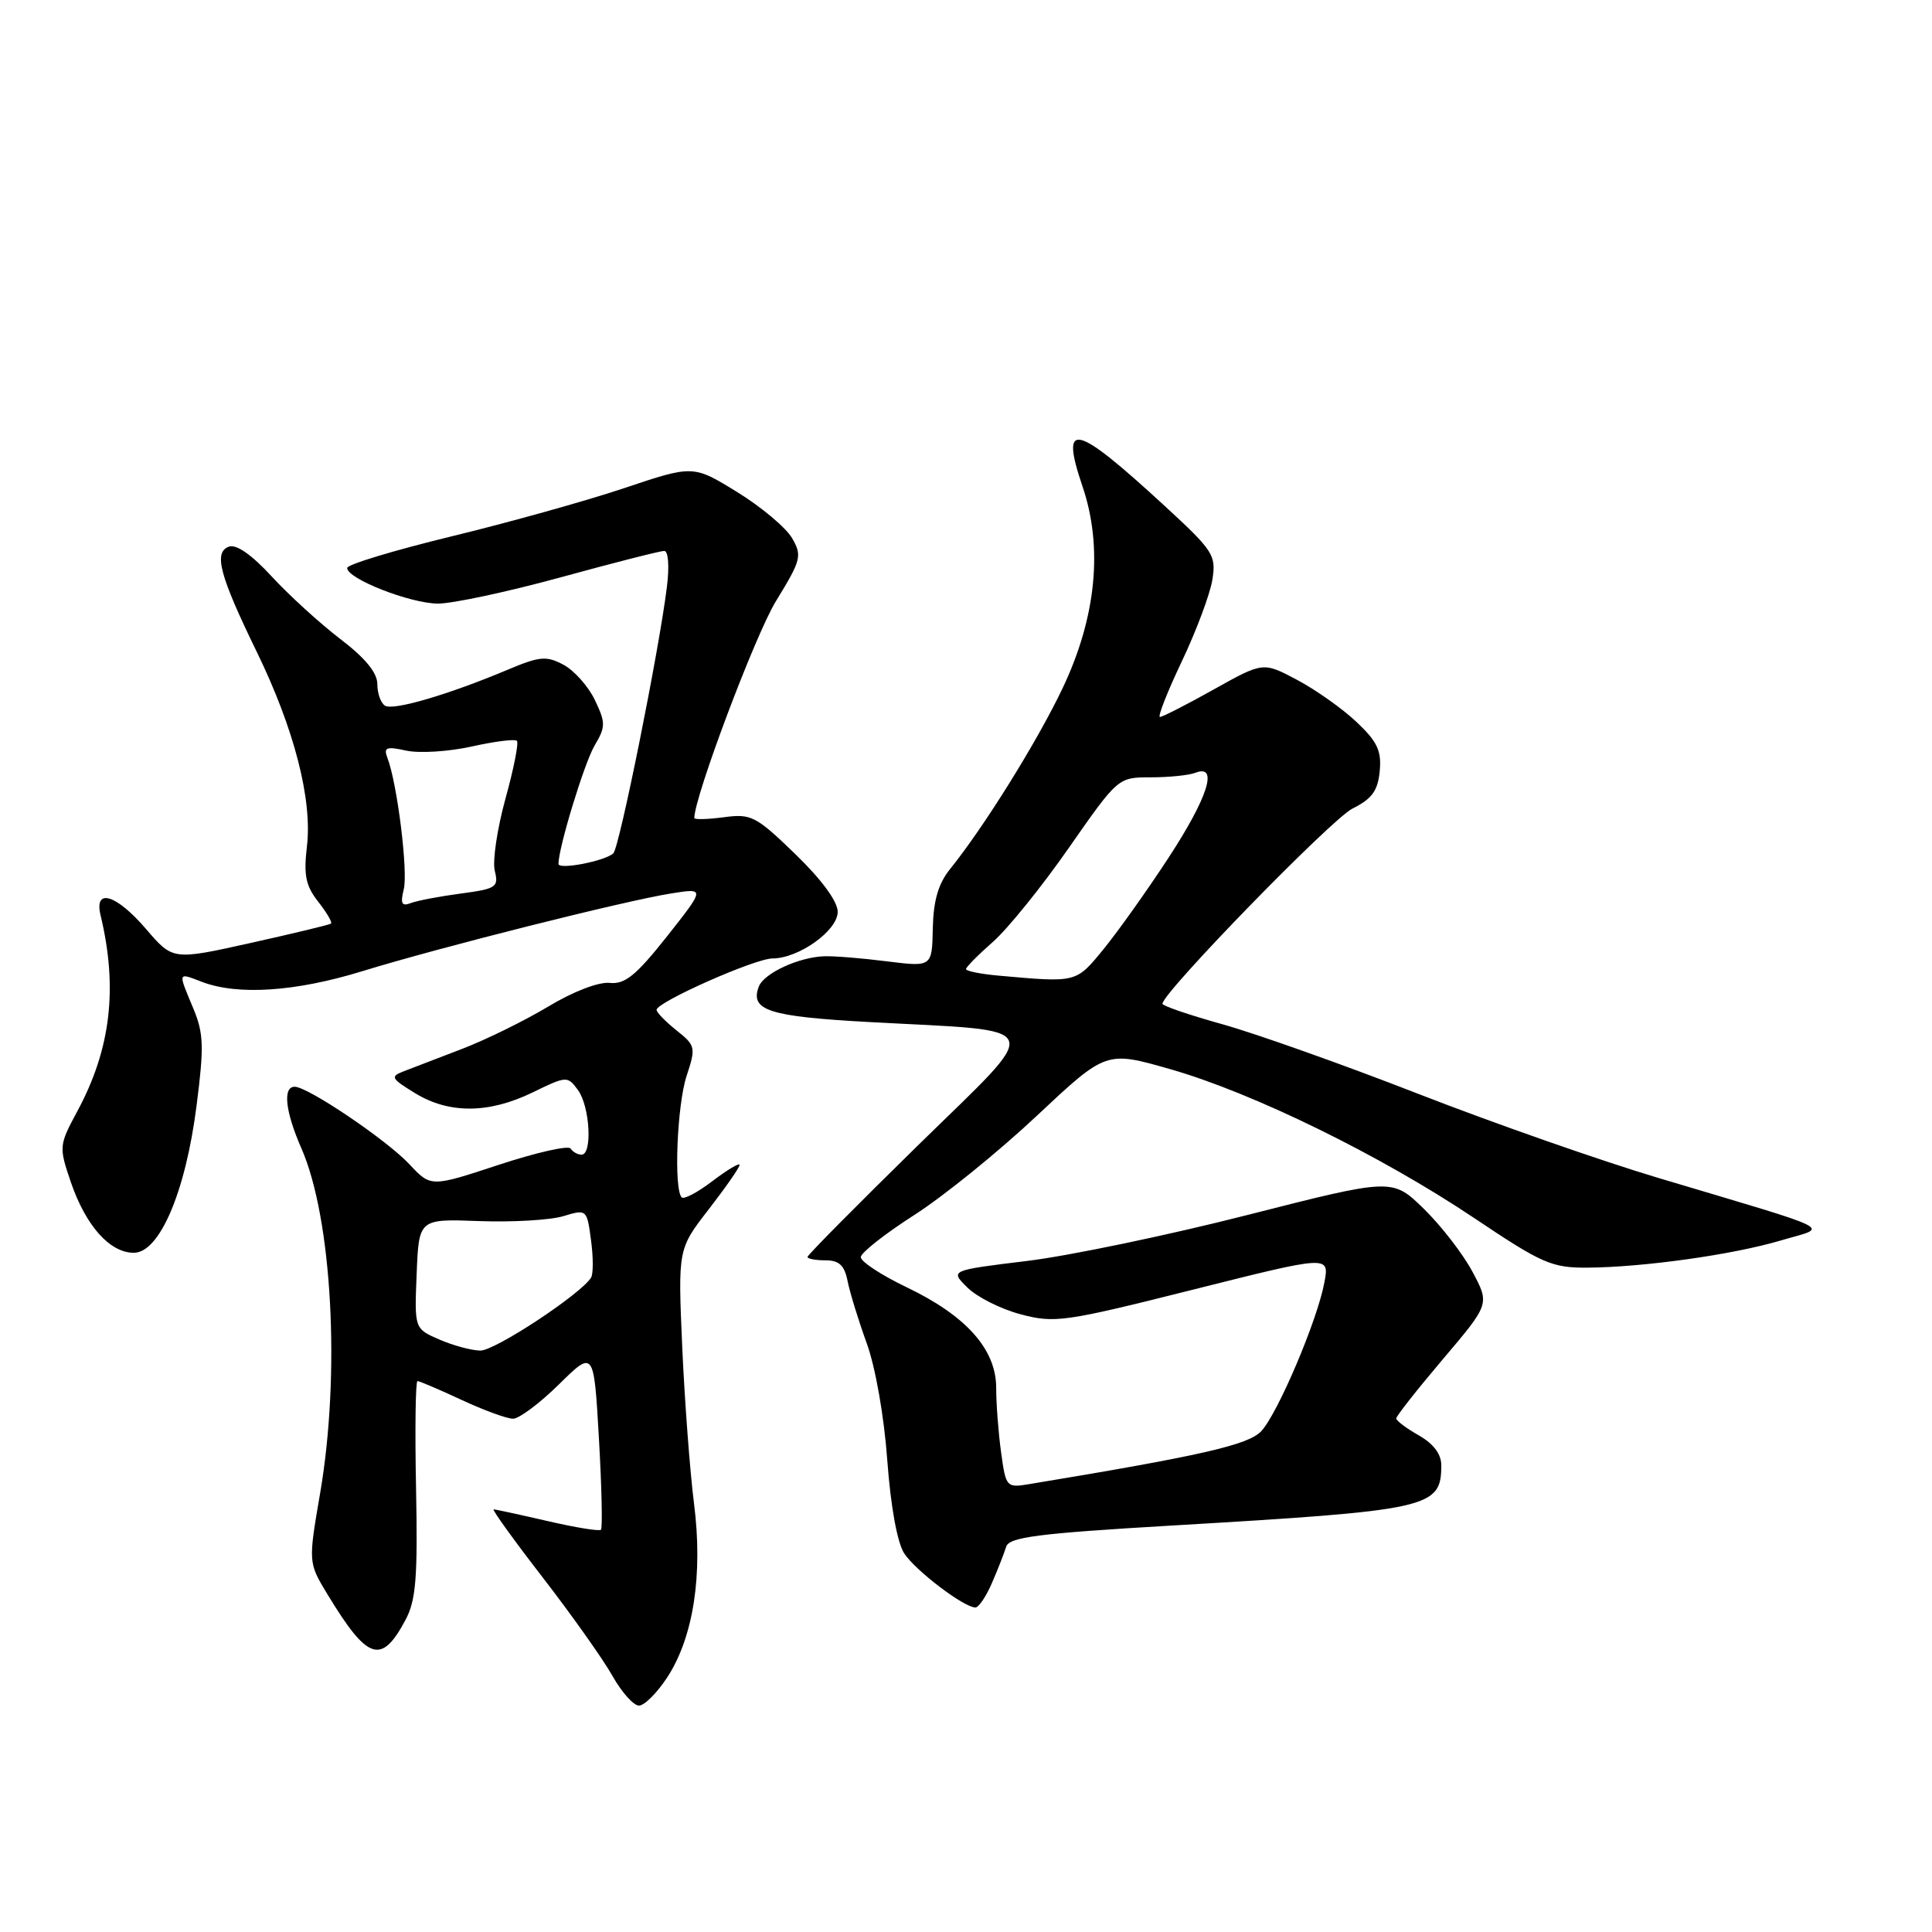 <?xml version="1.0" encoding="UTF-8" standalone="no"?>
<!DOCTYPE svg PUBLIC "-//W3C//DTD SVG 1.1//EN" "http://www.w3.org/Graphics/SVG/1.1/DTD/svg11.dtd" >
<svg xmlns="http://www.w3.org/2000/svg" xmlns:xlink="http://www.w3.org/1999/xlink" version="1.1" viewBox="0 0 256 256">
 <g >
 <path fill="currentColor"
d=" M 88.42 222.25 C 91.89 216.92 93.16 208.65 91.96 199.22 C 91.42 194.97 90.72 185.65 90.40 178.50 C 89.83 165.50 89.83 165.50 93.92 160.23 C 96.16 157.33 98.00 154.69 98.00 154.36 C 98.00 154.03 96.40 154.99 94.43 156.48 C 92.47 157.98 90.63 158.96 90.33 158.66 C 89.26 157.59 89.71 146.40 90.98 142.56 C 92.22 138.80 92.17 138.54 89.64 136.53 C 88.19 135.37 87.00 134.15 87.00 133.81 C 87.00 132.79 100.05 127.00 102.36 127.00 C 105.85 126.99 111.00 123.31 111.00 120.82 C 111.00 119.45 108.87 116.55 105.40 113.19 C 100.16 108.12 99.54 107.80 95.90 108.29 C 93.75 108.57 92.00 108.62 92.00 108.39 C 92.00 105.59 100.09 84.09 102.82 79.65 C 106.16 74.20 106.31 73.64 104.95 71.30 C 104.15 69.92 100.88 67.17 97.68 65.20 C 91.85 61.61 91.85 61.61 82.68 64.69 C 77.63 66.38 67.31 69.26 59.75 71.09 C 52.19 72.93 46.00 74.80 46.00 75.26 C 46.00 76.69 54.32 79.95 58.01 79.98 C 59.94 79.99 67.27 78.42 74.29 76.50 C 81.31 74.57 87.49 73.00 88.01 73.00 C 88.56 73.00 88.71 75.00 88.37 77.75 C 87.34 86.15 82.07 112.33 81.27 113.07 C 80.16 114.10 74.00 115.29 74.00 114.47 C 74.00 112.32 77.43 101.08 78.79 98.78 C 80.26 96.30 80.26 95.77 78.83 92.77 C 77.97 90.96 76.10 88.86 74.68 88.09 C 72.40 86.88 71.53 86.95 67.30 88.73 C 59.47 92.03 52.12 94.19 51.02 93.51 C 50.46 93.17 50.00 91.88 50.00 90.65 C 50.00 89.14 48.39 87.18 45.09 84.67 C 42.40 82.61 38.31 78.89 36.01 76.39 C 33.32 73.47 31.28 72.06 30.31 72.44 C 28.28 73.21 29.10 76.27 34.06 86.45 C 39.00 96.62 41.40 105.95 40.67 112.15 C 40.22 115.96 40.51 117.38 42.17 119.49 C 43.30 120.93 44.06 122.23 43.86 122.38 C 43.66 122.54 38.86 123.69 33.20 124.95 C 22.90 127.24 22.90 127.24 19.37 123.12 C 15.43 118.52 12.45 117.59 13.32 121.25 C 15.64 130.90 14.69 138.98 10.28 147.18 C 7.81 151.77 7.79 151.94 9.38 156.62 C 11.36 162.42 14.55 166.00 17.73 166.00 C 21.15 166.00 24.60 157.91 26.05 146.47 C 27.05 138.66 26.99 136.91 25.60 133.59 C 23.56 128.71 23.52 128.86 26.75 130.10 C 31.51 131.92 39.17 131.41 48.00 128.69 C 58.27 125.53 82.78 119.36 88.97 118.38 C 93.44 117.67 93.44 117.67 88.37 124.09 C 84.27 129.26 82.81 130.45 80.79 130.24 C 79.34 130.08 75.93 131.39 72.65 133.37 C 69.55 135.23 64.42 137.76 61.26 138.97 C 58.09 140.19 54.60 141.53 53.50 141.95 C 51.68 142.65 51.81 142.90 55.00 144.85 C 59.50 147.61 64.77 147.57 70.56 144.76 C 75.10 142.55 75.20 142.55 76.59 144.45 C 78.17 146.61 78.52 153.00 77.06 153.00 C 76.54 153.00 75.89 152.63 75.61 152.19 C 75.34 151.74 71.06 152.71 66.10 154.34 C 57.09 157.31 57.09 157.31 54.26 154.28 C 51.25 151.06 40.80 144.00 39.05 144.00 C 37.44 144.00 37.80 147.28 39.92 152.12 C 44.01 161.42 45.13 182.05 42.42 197.85 C 40.84 207.05 40.84 207.05 43.40 211.27 C 48.73 220.05 50.54 220.64 53.74 214.63 C 55.12 212.04 55.36 209.03 55.13 197.25 C 54.97 189.41 55.06 183.00 55.32 183.00 C 55.58 183.00 58.21 184.12 61.15 185.49 C 64.09 186.86 67.16 187.98 67.97 187.99 C 68.77 188.00 71.51 185.95 74.06 183.44 C 78.69 178.88 78.69 178.88 79.36 190.59 C 79.73 197.04 79.85 202.49 79.63 202.70 C 79.41 202.92 76.23 202.40 72.56 201.55 C 68.88 200.70 65.66 200.00 65.41 200.00 C 65.15 200.00 68.09 204.08 71.94 209.06 C 75.79 214.04 79.93 219.89 81.15 222.06 C 82.37 224.23 83.95 226.00 84.67 226.00 C 85.39 226.00 87.07 224.31 88.42 222.25 Z  M 131.44 209.75 C 132.22 207.96 133.06 205.80 133.32 204.96 C 133.70 203.68 137.48 203.19 155.14 202.15 C 189.54 200.13 190.95 199.82 190.98 194.20 C 190.99 192.69 189.98 191.33 188.01 190.20 C 186.36 189.27 185.01 188.25 185.01 187.95 C 185.00 187.65 187.79 184.11 191.19 180.10 C 197.39 172.79 197.39 172.79 195.13 168.55 C 193.89 166.21 191.00 162.46 188.69 160.20 C 184.50 156.10 184.50 156.10 165.34 160.98 C 154.80 163.67 141.61 166.42 136.03 167.09 C 125.87 168.33 125.87 168.33 128.19 170.61 C 129.46 171.87 132.64 173.47 135.27 174.16 C 139.75 175.35 141.09 175.16 158.10 170.88 C 176.16 166.34 176.16 166.34 175.49 169.92 C 174.57 174.92 169.32 187.28 167.12 189.64 C 165.43 191.46 159.15 192.89 136.40 196.65 C 133.36 197.16 133.28 197.07 132.65 192.44 C 132.29 189.85 132.00 186.00 132.00 183.90 C 132.00 178.79 128.03 174.34 120.10 170.55 C 116.74 168.94 114.03 167.15 114.06 166.57 C 114.09 165.98 117.28 163.47 121.14 161.00 C 125.00 158.53 132.30 152.62 137.36 147.87 C 146.56 139.24 146.56 139.24 155.03 141.66 C 165.98 144.78 182.91 153.07 195.34 161.40 C 204.34 167.44 205.63 168.00 210.34 167.97 C 217.74 167.92 229.61 166.26 236.00 164.36 C 242.36 162.48 244.06 163.35 219.73 156.08 C 212.16 153.82 197.86 148.81 187.95 144.95 C 178.05 141.09 166.36 136.94 161.98 135.72 C 157.60 134.50 154.02 133.28 154.03 133.00 C 154.09 131.48 176.44 108.52 179.21 107.14 C 181.79 105.86 182.57 104.78 182.82 102.18 C 183.08 99.49 182.50 98.26 179.74 95.66 C 177.88 93.90 174.33 91.39 171.86 90.08 C 167.37 87.70 167.37 87.70 160.84 91.35 C 157.25 93.36 154.04 95.00 153.70 95.00 C 153.37 95.00 154.67 91.69 156.59 87.65 C 158.51 83.61 160.33 78.75 160.64 76.84 C 161.17 73.57 160.80 73.00 154.35 67.06 C 142.39 56.05 140.43 55.59 143.44 64.46 C 146.18 72.52 145.26 81.82 140.80 91.19 C 137.45 98.24 130.37 109.61 125.87 115.18 C 124.33 117.10 123.68 119.34 123.60 123.00 C 123.50 128.13 123.50 128.13 117.50 127.38 C 114.20 126.96 110.47 126.66 109.21 126.71 C 105.82 126.83 101.23 128.96 100.55 130.72 C 99.34 133.89 101.85 134.70 115.25 135.43 C 139.05 136.73 138.48 135.27 121.60 151.80 C 113.57 159.67 107.00 166.30 107.00 166.55 C 107.00 166.80 108.07 167.00 109.39 167.00 C 111.19 167.00 111.90 167.67 112.31 169.75 C 112.61 171.26 113.75 174.97 114.85 178.00 C 116.00 181.16 117.16 187.75 117.57 193.50 C 118.02 199.62 118.89 204.40 119.81 205.83 C 121.31 208.12 127.73 213.00 129.25 213.00 C 129.68 213.00 130.67 211.54 131.44 209.75 Z  M 58.21 177.49 C 54.91 176.06 54.91 176.06 55.21 168.78 C 55.50 161.50 55.50 161.50 63.50 161.80 C 67.90 161.96 72.91 161.67 74.63 161.15 C 77.74 160.21 77.77 160.24 78.31 164.31 C 78.62 166.56 78.62 168.81 78.32 169.29 C 76.97 171.48 65.56 179.00 63.64 178.96 C 62.46 178.94 60.02 178.28 58.21 177.49 Z  M 53.50 117.84 C 54.09 115.51 52.64 103.82 51.34 100.44 C 50.80 99.03 51.17 98.88 53.83 99.46 C 55.56 99.84 59.45 99.59 62.49 98.92 C 65.53 98.24 68.23 97.90 68.49 98.16 C 68.76 98.42 68.07 101.88 66.97 105.85 C 65.88 109.81 65.24 114.11 65.56 115.39 C 66.10 117.55 65.77 117.77 61.06 118.40 C 58.26 118.77 55.28 119.34 54.44 119.66 C 53.23 120.13 53.03 119.74 53.50 117.84 Z  M 132.25 129.27 C 129.91 129.06 128.00 128.67 128.00 128.41 C 128.00 128.15 129.60 126.53 131.56 124.81 C 133.52 123.09 138.05 117.48 141.63 112.34 C 148.15 103.00 148.15 103.00 152.49 103.00 C 154.88 103.00 157.55 102.73 158.42 102.39 C 161.47 101.22 160.07 105.64 154.86 113.62 C 152.03 117.95 148.15 123.41 146.24 125.75 C 142.54 130.26 142.74 130.21 132.25 129.27 Z "/>
</g>
</svg>